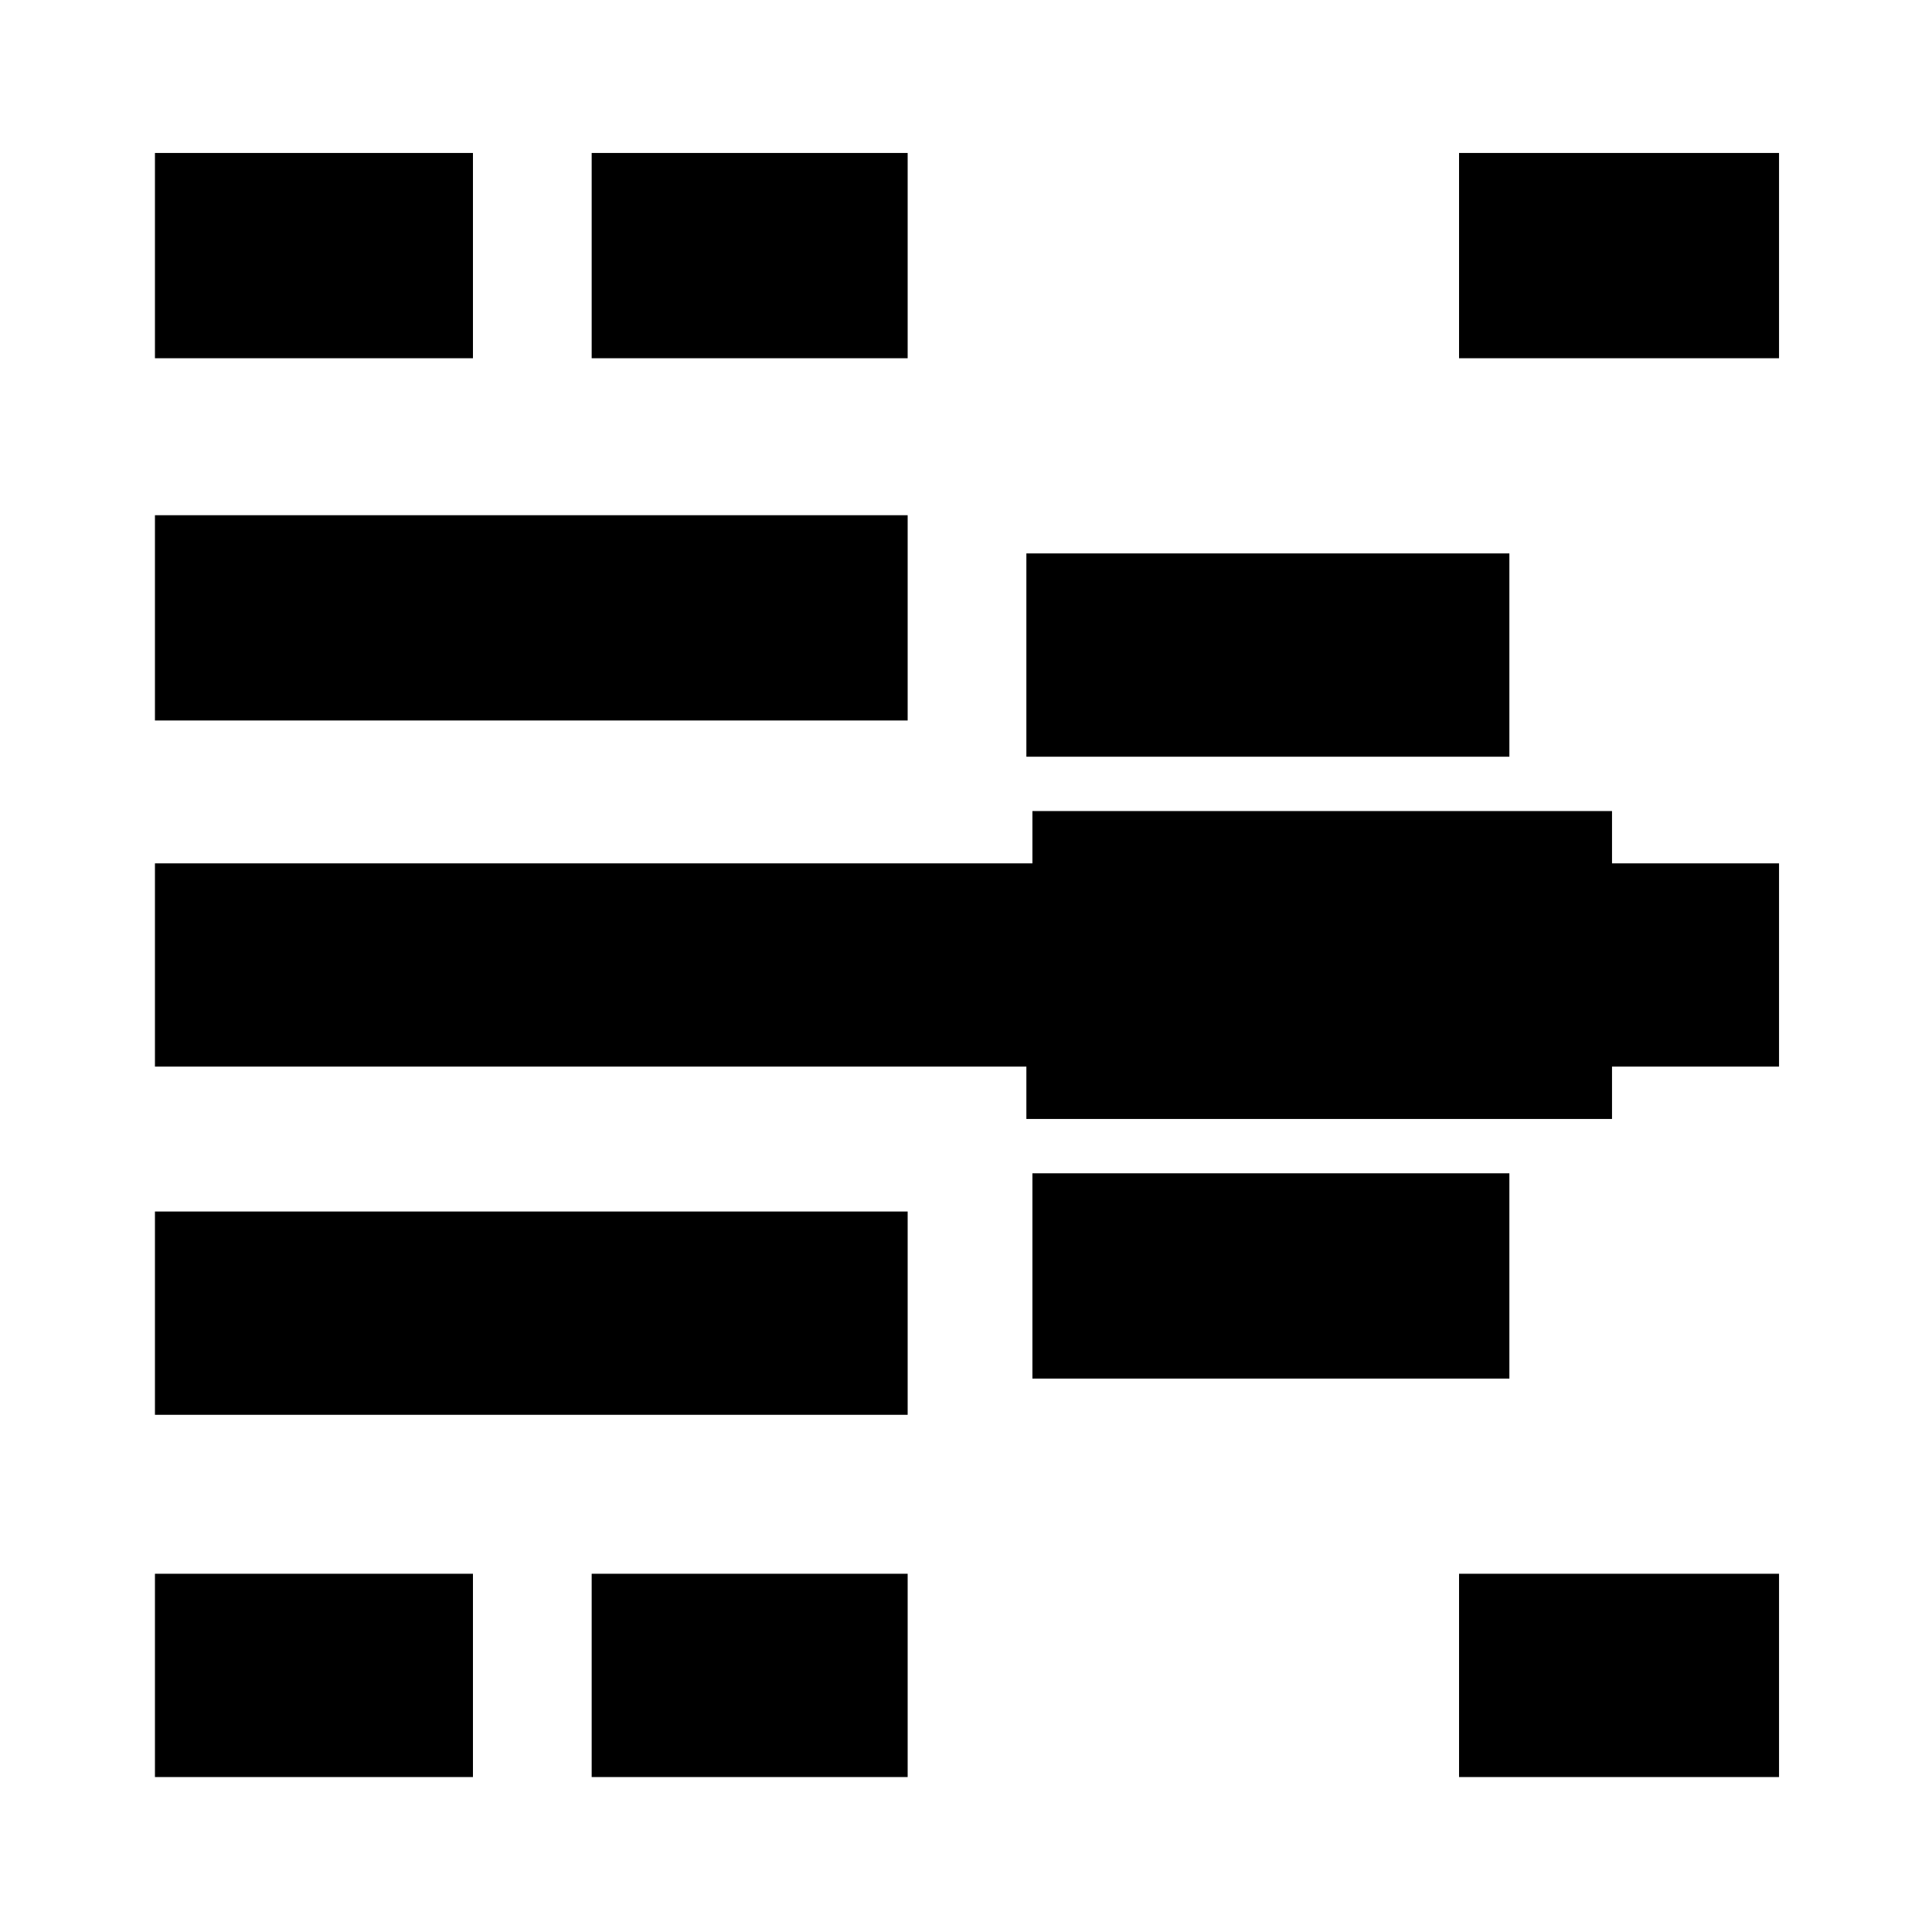 <svg xmlns="http://www.w3.org/2000/svg" height="40" width="40"><path d="M3.208 36.792v-4.209h6.584v4.209Zm0-7.5v-4.209h15.584v4.209Zm0-7.209v-4.208h33.625v4.208Zm0-7.166v-4.25h15.584v4.25Zm0-7.5v-4.25h6.584v4.25Zm9.042 29.375v-4.209h6.542v4.209Zm0-29.375v-4.25h6.542v4.25Zm9 15.75v-4.209h12.125v4.209Zm0-7.5v-4.209h10v4.209Zm.125 12.875v-4.25h9.875v4.25Zm0-7.5v-4.25h12v4.25Zm8.833 15.75v-4.209h6.625v4.209Zm0-29.375v-4.25h6.625v4.25Z"/></svg>